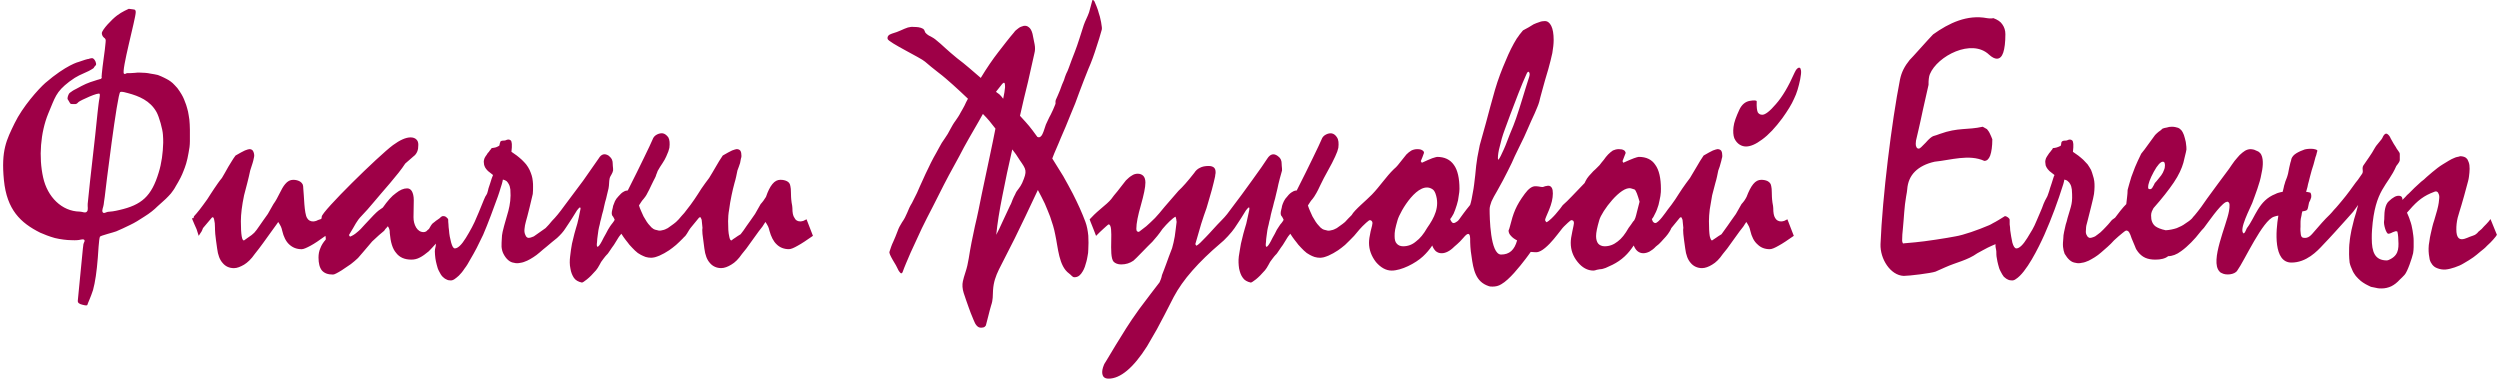 <?xml version="1.0" encoding="UTF-8"?>
<!DOCTYPE svg PUBLIC "-//W3C//DTD SVG 1.0//EN" "http://www.w3.org/TR/2001/REC-SVG-20010904/DTD/svg10.dtd">

<svg xmlns="http://www.w3.org/2000/svg" xml:space="preserve" width="964px" height="146px" version="1.0" style="shape-rendering:geometricPrecision; text-rendering:geometricPrecision; image-rendering:optimizeQuality; fill-rule:evenodd; clip-rule:evenodd"
viewBox="0 0 93.46 14.19"  >

 <g id="Слой_x0020_1">

  <path fill="#9E0047" fill-rule="nonzero" d="M86.95 9.17c-0.23,0.25 -0.63,0.67 -1.19,0.67 -0.68,0 -0.59,-1.18 -0.49,-1.76 -0.05,0.01 -0.11,0.02 -0.16,0.04 -0.43,0.13 -1.11,1.65 -1.38,2.02 -0.1,0.16 -0.43,0.18 -0.57,0.1 -0.03,-0.01 -0.07,-0.03 -0.1,-0.07 -0.36,-0.39 0.27,-1.73 0.36,-2.26 0.02,-0.09 0.02,-0.17 0.02,-0.23 0,-0.06 -0.02,-0.09 -0.05,-0.11 -0.02,-0.02 -0.05,-0.01 -0.1,0.01 -0.23,0.13 -0.65,0.75 -0.81,0.96 -0.06,0.06 -0.11,0.12 -0.15,0.17 -0.18,0.24 -0.46,0.53 -0.7,0.7 -0.17,0.13 -0.34,0.19 -0.49,0.19 -0.06,0.05 -0.13,0.08 -0.21,0.1 -0.07,0.02 -0.17,0.03 -0.27,0.03 -0.14,0 -0.27,-0.02 -0.38,-0.07 -0.11,-0.05 -0.2,-0.13 -0.27,-0.22 -0.04,-0.05 -0.08,-0.11 -0.11,-0.2 -0.04,-0.09 -0.08,-0.19 -0.13,-0.31 -0.03,-0.1 -0.06,-0.17 -0.09,-0.22 -0.03,-0.05 -0.07,-0.07 -0.11,-0.07 -0.03,0 -0.1,0.06 -0.15,0.1 -0.05,0.04 -0.23,0.19 -0.31,0.27 -0.07,0.08 -0.15,0.16 -0.24,0.24 -0.08,0.07 -0.16,0.14 -0.24,0.21 -0.08,0.07 -0.16,0.13 -0.24,0.18 -0.09,0.05 -0.16,0.1 -0.23,0.13 -0.09,0.04 -0.17,0.07 -0.26,0.08 -0.08,0.02 -0.16,0.02 -0.23,0 -0.08,-0.01 -0.15,-0.04 -0.22,-0.1 -0.07,-0.06 -0.13,-0.14 -0.19,-0.24 -0.03,-0.08 -0.05,-0.16 -0.06,-0.26 -0.01,-0.1 0,-0.2 0.01,-0.31 0,-0.08 0.01,-0.16 0.03,-0.25 0.02,-0.09 0.04,-0.18 0.06,-0.27 0.03,-0.08 0.05,-0.17 0.07,-0.25 0.14,-0.49 0.2,-0.54 0.16,-1.07 -0.01,-0.08 -0.03,-0.15 -0.06,-0.2 -0.02,-0.04 -0.05,-0.08 -0.09,-0.11 -0.03,-0.03 -0.08,-0.05 -0.13,-0.06 -0.01,0.05 -0.02,0.11 -0.04,0.17 -0.2,0.64 -0.44,1.29 -0.71,1.9 -0.22,0.49 -0.68,1.42 -1.07,1.66 -0.05,0.04 -0.1,0.05 -0.14,0.05 -0.06,0 -0.12,-0.01 -0.17,-0.04 -0.05,-0.02 -0.09,-0.06 -0.14,-0.1 -0.04,-0.05 -0.08,-0.12 -0.12,-0.2 -0.04,-0.07 -0.07,-0.16 -0.09,-0.25 -0.02,-0.08 -0.04,-0.16 -0.05,-0.24 -0.02,-0.09 -0.02,-0.18 -0.02,-0.26 -0.01,-0.12 -0.04,-0.14 -0.03,-0.27 -0.08,0.03 -0.18,0.08 -0.29,0.13 -0.12,0.06 -0.24,0.13 -0.39,0.21 -0.38,0.27 -0.79,0.34 -1.21,0.53 -0.11,0.05 -0.23,0.1 -0.36,0.16 -0.17,0.06 -0.99,0.16 -1.19,0.16 -0.5,-0.02 -0.89,-0.64 -0.87,-1.19 0.07,-1.77 0.42,-4.6 0.73,-6.17 0.03,-0.14 0.07,-0.26 0.13,-0.38 0.06,-0.12 0.14,-0.24 0.23,-0.35 0.05,-0.04 0.73,-0.81 0.88,-0.96 0.6,-0.43 1.28,-0.75 2.02,-0.61 0.05,0.01 0.1,0.01 0.14,0.01 0.03,0 0.07,0 0.1,-0.01 0.16,0.06 0.27,0.13 0.34,0.24 0.07,0.1 0.11,0.22 0.11,0.36 0,0.31 -0.03,0.54 -0.08,0.69 -0.05,0.15 -0.13,0.23 -0.24,0.23 -0.08,0 -0.18,-0.05 -0.29,-0.15 -0.65,-0.62 -1.94,0.05 -2.22,0.73 -0.02,0.04 -0.03,0.1 -0.04,0.17 -0.01,0.06 -0.01,0.14 -0.01,0.23 -0.07,0.32 -0.14,0.63 -0.21,0.93 -0.07,0.32 -0.12,0.57 -0.16,0.73 -0.04,0.17 -0.06,0.27 -0.07,0.3 -0.01,0.05 -0.02,0.09 -0.03,0.13 0,0.04 -0.01,0.08 -0.01,0.12 0,0.06 0.01,0.1 0.03,0.13 0.02,0.04 0.05,0.05 0.09,0.05 0.03,0 0.11,-0.07 0.25,-0.22 0.13,-0.15 0.23,-0.23 0.29,-0.25 0.08,-0.02 0.16,-0.05 0.24,-0.08 0.69,-0.25 1.03,-0.14 1.61,-0.27l0.16 0.09c0.04,0.05 0.08,0.1 0.11,0.17 0.03,0.06 0.06,0.13 0.09,0.21 0,0.26 -0.03,0.47 -0.08,0.61 -0.05,0.13 -0.12,0.2 -0.22,0.2 -0.57,-0.26 -1.26,-0.03 -1.86,0.03 -0.32,0.07 -0.57,0.2 -0.74,0.37 -0.17,0.17 -0.27,0.39 -0.29,0.67 0,0.05 -0.02,0.14 -0.04,0.26 -0.07,0.39 -0.08,0.79 -0.12,1.19 -0.02,0.17 -0.03,0.32 -0.03,0.46 0,0.04 0.01,0.07 0.02,0.09 0.01,0.03 0.03,0.03 0.04,0.02 0.18,-0.02 0.33,-0.03 0.44,-0.04 0.35,-0.03 1.19,-0.16 1.49,-0.22 0.31,-0.05 0.85,-0.24 1.27,-0.42 0.04,-0.02 0.09,-0.04 0.15,-0.08 0.07,-0.03 0.35,-0.2 0.44,-0.26 0.04,0 0.08,0.02 0.12,0.05 0.04,0.03 0.06,0.06 0.06,0.09 0,0.04 0,0.09 0,0.17 0.01,0.07 0.02,0.14 0.02,0.22 0.02,0.16 0.05,0.31 0.08,0.46 0.04,0.14 0.09,0.22 0.15,0.22 0.11,0 0.25,-0.13 0.41,-0.39 0.16,-0.26 0.24,-0.38 0.35,-0.65 0.08,-0.2 0.19,-0.42 0.26,-0.63 0.08,-0.2 0.14,-0.24 0.18,-0.39 0.02,-0.07 0.05,-0.13 0.06,-0.19 0.02,-0.07 0.04,-0.13 0.06,-0.18 0.02,-0.07 0.04,-0.13 0.06,-0.19 0.02,-0.06 0.03,-0.1 0.05,-0.13 -0.08,-0.06 -0.14,-0.11 -0.19,-0.15 -0.05,-0.05 -0.09,-0.1 -0.11,-0.14 -0.03,-0.05 -0.04,-0.09 -0.04,-0.14 -0.01,-0.05 -0.01,-0.09 0,-0.13 0.01,-0.05 0.03,-0.1 0.06,-0.14 0.03,-0.04 0.05,-0.08 0.08,-0.12 0.03,-0.03 0.05,-0.06 0.08,-0.1 0.03,-0.03 0.05,-0.06 0.06,-0.09 0.04,0 0.08,-0.01 0.13,-0.02 0.05,-0.01 0.1,-0.04 0.15,-0.06 0.02,-0.01 0.03,-0.04 0.03,-0.08 0,-0.04 0.01,-0.07 0.03,-0.09 0.03,-0.02 0.06,-0.03 0.1,-0.03 0.04,0 0.07,0 0.09,-0.01 0.08,-0.04 0.14,-0.04 0.19,0 0.05,0.04 0.06,0.18 0.03,0.43 0.03,0.02 0.07,0.05 0.1,0.07 0.04,0.03 0.07,0.05 0.1,0.07 0.07,0.05 0.13,0.11 0.19,0.16 0.06,0.06 0.11,0.12 0.16,0.17 0.05,0.07 0.09,0.14 0.13,0.21 0.03,0.07 0.05,0.14 0.07,0.21 0.02,0.06 0.04,0.13 0.05,0.21 0.01,0.07 0.01,0.14 0.01,0.21 0,0.09 -0.01,0.18 -0.02,0.27 0,0.07 -0.22,0.92 -0.25,1.04 -0.03,0.1 -0.05,0.18 -0.05,0.27 -0.01,0.08 -0.01,0.15 0.01,0.2 0.02,0.05 0.05,0.1 0.09,0.12 0.03,0.02 0.06,0.02 0.1,0.01 0.05,-0.01 0.09,-0.03 0.14,-0.05 0.06,-0.04 0.12,-0.09 0.2,-0.15 0.07,-0.07 0.14,-0.13 0.2,-0.2 0.06,-0.06 0.12,-0.13 0.17,-0.19 0.05,-0.07 0.1,-0.11 0.18,-0.16 0.07,-0.1 0.31,-0.41 0.42,-0.51 0.01,-0.09 0.02,-0.18 0.03,-0.26 0.01,-0.09 0.02,-0.18 0.02,-0.27 0.02,-0.06 0.03,-0.13 0.06,-0.22 0.02,-0.08 0.05,-0.17 0.08,-0.27 0.04,-0.1 0.08,-0.22 0.14,-0.37 0.06,-0.15 0.14,-0.31 0.23,-0.5 0.08,-0.1 0.17,-0.21 0.25,-0.33 0.09,-0.12 0.18,-0.25 0.27,-0.37 0.04,-0.04 0.08,-0.08 0.13,-0.12 0.05,-0.03 0.1,-0.07 0.15,-0.12 0.05,-0.02 0.1,-0.03 0.16,-0.04 0.05,-0.02 0.12,-0.03 0.19,-0.03 0.09,0 0.17,0.02 0.23,0.04 0.05,0.02 0.1,0.06 0.14,0.11 0.03,0.04 0.05,0.09 0.08,0.16 0.02,0.07 0.05,0.16 0.07,0.26 0.04,0.33 0.04,0.23 -0.04,0.57l-0.05 0.21c-0.06,0.21 -0.17,0.46 -0.36,0.74 -0.19,0.28 -0.44,0.6 -0.76,0.96 -0.02,0.04 -0.04,0.08 -0.06,0.12 -0.02,0.05 -0.03,0.1 -0.03,0.15 0,0.1 0.01,0.18 0.04,0.25 0.03,0.07 0.07,0.12 0.12,0.16 0.04,0.03 0.08,0.05 0.15,0.08 0.07,0.03 0.15,0.05 0.24,0.07 0.15,-0.01 0.29,-0.04 0.41,-0.08 0.12,-0.05 0.23,-0.1 0.32,-0.17 0.1,-0.07 0.16,-0.1 0.25,-0.19 0.03,-0.04 0.07,-0.09 0.11,-0.13 0.16,-0.19 0.32,-0.41 0.46,-0.62 0.27,-0.38 0.55,-0.74 0.82,-1.11 0.07,-0.11 0.14,-0.2 0.21,-0.3 0.07,-0.09 0.14,-0.16 0.19,-0.22 0.07,-0.07 0.14,-0.12 0.2,-0.16 0.07,-0.04 0.14,-0.06 0.21,-0.06 0.04,0 0.08,0.01 0.13,0.02 0.05,0.02 0.1,0.04 0.16,0.07 0.04,0.03 0.08,0.06 0.11,0.12 0.1,0.2 0.05,0.53 0,0.74 -0.05,0.31 -0.23,0.77 -0.34,1.07 -0.06,0.16 -0.52,1.02 -0.32,1.14 0.02,-0.01 0.04,-0.03 0.06,-0.07 0.02,-0.05 0.04,-0.09 0.06,-0.13 0.32,-0.41 0.43,-1.03 1.07,-1.28 0.04,-0.02 0.08,-0.04 0.13,-0.05 0.05,-0.02 0.1,-0.02 0.14,-0.03 0.01,-0.05 0.03,-0.1 0.04,-0.16 0.01,-0.05 0.02,-0.1 0.04,-0.15 0.01,-0.05 0.03,-0.1 0.05,-0.15 0.02,-0.05 0.04,-0.1 0.05,-0.14 0.02,-0.06 0.03,-0.11 0.04,-0.17 0.01,-0.06 0.02,-0.11 0.03,-0.15 0.01,-0.06 0.03,-0.11 0.04,-0.17 0.02,-0.05 0.03,-0.1 0.04,-0.15 0.03,-0.08 0.09,-0.15 0.19,-0.21 0.1,-0.06 0.2,-0.1 0.31,-0.14 0.09,-0.02 0.19,-0.03 0.31,-0.02 0.12,0.02 0.17,0.04 0.16,0.08 -0.01,0.04 -0.03,0.09 -0.04,0.15 -0.02,0.05 -0.04,0.11 -0.05,0.16 -0.03,0.13 -0.07,0.26 -0.12,0.41 -0.04,0.15 -0.08,0.29 -0.11,0.42 -0.02,0.07 -0.04,0.14 -0.05,0.21 -0.02,0.06 -0.03,0.12 -0.05,0.18 0.03,0 0.08,0.01 0.16,0.03 0.03,0.05 0.04,0.1 0.03,0.18 -0.02,0.07 -0.05,0.14 -0.08,0.19 -0.03,0.16 -0.05,0.25 -0.07,0.27 -0.02,0.03 -0.08,0.05 -0.18,0.06 -0.02,0.06 -0.03,0.11 -0.03,0.14 -0.01,0.03 -0.02,0.08 -0.03,0.14 -0.01,0.06 -0.01,0.12 -0.01,0.16 0,0.04 0,0.08 0,0.14 -0.01,0.11 0,0.2 0.01,0.28 0.01,0.08 0.04,0.12 0.09,0.13 0.2,0.04 0.3,-0.1 0.43,-0.25 0.19,-0.22 0.36,-0.42 0.57,-0.62 0.05,-0.05 0.1,-0.11 0.15,-0.17 0.06,-0.06 0.11,-0.12 0.17,-0.19 0.09,-0.1 0.18,-0.22 0.28,-0.34 0.1,-0.13 0.2,-0.26 0.29,-0.39 0.05,-0.07 0.1,-0.14 0.16,-0.21 0.05,-0.07 0.1,-0.15 0.16,-0.23 0.02,-0.03 0.03,-0.08 0.02,-0.14 -0.01,-0.07 0,-0.12 0.02,-0.16 0.06,-0.09 0.13,-0.19 0.22,-0.32 0.08,-0.12 0.15,-0.22 0.2,-0.32 0.03,-0.06 0.08,-0.13 0.16,-0.22 0.09,-0.1 0.14,-0.17 0.16,-0.23 0.05,-0.1 0.11,-0.13 0.16,-0.1 0.05,0.03 0.1,0.09 0.13,0.17 0.09,0.16 0.15,0.27 0.19,0.32 0.02,0.04 0.05,0.09 0.09,0.14 0.04,0.05 0.06,0.09 0.06,0.12l0 0.23c0,0.04 -0.04,0.11 -0.13,0.22 -0.32,0.75 -0.8,0.86 -0.91,2.39 -0.01,0.11 -0.01,0.22 -0.01,0.32 0,0.51 0.11,0.83 0.57,0.83 0.03,0 0.08,-0.02 0.15,-0.06 0.32,-0.18 0.29,-0.46 0.27,-0.82 -0.01,-0.07 -0.01,-0.13 -0.03,-0.2 -0.03,-0.02 -0.07,-0.02 -0.11,0 -0.04,0.01 -0.08,0.03 -0.12,0.05 -0.04,0.02 -0.08,0.03 -0.11,0.03 -0.08,0 -0.18,-0.34 -0.16,-0.47 0.01,-0.05 0.01,-0.1 0.01,-0.16 0,-0.19 0.03,-0.47 0.17,-0.59 0.07,-0.07 0.14,-0.12 0.21,-0.16 0.07,-0.04 0.14,-0.05 0.2,-0.04 0.07,0.01 0.1,0.06 0.1,0.15 0.03,-0.03 0.07,-0.07 0.11,-0.11 0.04,-0.05 0.08,-0.09 0.13,-0.13 0.06,-0.06 0.13,-0.13 0.21,-0.21 0.08,-0.07 0.16,-0.15 0.25,-0.23 0.07,-0.05 0.14,-0.11 0.21,-0.18 0.07,-0.06 0.14,-0.12 0.21,-0.18 0.07,-0.05 0.13,-0.11 0.2,-0.16 0.06,-0.05 0.13,-0.09 0.19,-0.13 0.08,-0.05 0.16,-0.1 0.23,-0.14 0.07,-0.04 0.14,-0.08 0.2,-0.1 0.06,-0.03 0.12,-0.04 0.17,-0.05 0.05,-0.02 0.1,-0.02 0.13,-0.01 0.05,0.01 0.09,0.02 0.12,0.04 0.03,0.02 0.06,0.05 0.08,0.08 0.03,0.06 0.06,0.13 0.07,0.21 0.01,0.09 0.01,0.18 0,0.28 -0.01,0.1 -0.02,0.21 -0.05,0.32 -0.04,0.17 -0.25,0.92 -0.32,1.13 -0.02,0.08 -0.05,0.16 -0.07,0.24 -0.02,0.08 -0.03,0.15 -0.04,0.23 -0.01,0.08 -0.01,0.15 -0.01,0.21 0,0.59 0.39,0.3 0.57,0.25 0.04,-0.01 0.08,-0.03 0.13,-0.05 0.04,-0.03 0.09,-0.06 0.12,-0.11 0.05,-0.04 0.09,-0.08 0.13,-0.11 0.05,-0.06 0.11,-0.12 0.17,-0.18 0.06,-0.06 0.11,-0.12 0.16,-0.19l0.24 0.59c-0.02,0.04 -0.07,0.1 -0.14,0.18 -0.06,0.07 -0.14,0.15 -0.23,0.23 -0.07,0.08 -0.16,0.15 -0.25,0.22 -0.09,0.08 -0.18,0.15 -0.26,0.21 -0.11,0.08 -0.23,0.15 -0.35,0.22 -0.11,0.07 -0.23,0.12 -0.35,0.16 -0.12,0.04 -0.23,0.07 -0.34,0.08 -0.11,0.01 -0.22,-0.01 -0.32,-0.05 -0.08,-0.03 -0.13,-0.07 -0.18,-0.13 -0.04,-0.05 -0.08,-0.12 -0.1,-0.2 -0.01,-0.06 -0.02,-0.12 -0.03,-0.19 -0.01,-0.07 -0.01,-0.15 -0.01,-0.22 0,-0.08 0.01,-0.17 0.03,-0.27 0.01,-0.1 0.03,-0.19 0.05,-0.28 0.02,-0.09 0.04,-0.17 0.06,-0.26 0.02,-0.08 0.04,-0.16 0.07,-0.24 0.04,-0.15 0.08,-0.27 0.11,-0.38 0.03,-0.11 0.05,-0.21 0.06,-0.28 0.02,-0.14 0.03,-0.25 0.01,-0.3 -0.02,-0.06 -0.04,-0.1 -0.08,-0.12 -0.02,-0.01 -0.06,-0.01 -0.1,0.01 -0.38,0.14 -0.62,0.32 -0.93,0.68 -0.04,0.04 -0.07,0.08 -0.09,0.1 0.02,0.05 0.04,0.1 0.06,0.14 0.02,0.05 0.04,0.1 0.05,0.14 0.05,0.13 0.08,0.26 0.1,0.39 0.02,0.13 0.04,0.26 0.04,0.38 0,0.07 0,0.15 0,0.24 0,0.08 -0.01,0.16 -0.02,0.23 -0.04,0.18 -0.21,0.69 -0.32,0.81 -0.06,0.06 -0.12,0.13 -0.18,0.18 -0.1,0.11 -0.2,0.19 -0.32,0.25 -0.11,0.05 -0.23,0.08 -0.36,0.08 -0.06,0 -0.13,0 -0.2,-0.02 -0.07,-0.01 -0.13,-0.03 -0.2,-0.04 -0.06,-0.03 -0.13,-0.06 -0.2,-0.1 -0.07,-0.04 -0.13,-0.08 -0.18,-0.12 -0.07,-0.06 -0.13,-0.12 -0.19,-0.19 -0.05,-0.07 -0.1,-0.14 -0.13,-0.22 -0.04,-0.09 -0.08,-0.18 -0.1,-0.28 -0.01,-0.1 -0.02,-0.21 -0.02,-0.31 0,-0.17 0,-0.33 0.02,-0.46 0.01,-0.14 0.04,-0.29 0.07,-0.45 0.03,-0.13 0.06,-0.26 0.1,-0.41 0.05,-0.15 0.1,-0.33 0.15,-0.53 -0.05,0.08 -0.12,0.16 -0.19,0.26 -0.08,0.09 -0.16,0.18 -0.24,0.27 -0.28,0.31 -0.59,0.66 -0.88,0.96zm-6.01 -3.11c-0.08,0 -0.2,0.12 -0.34,0.38 -0.14,0.26 -0.21,0.45 -0.21,0.57 0,0.03 0,0.05 0.01,0.06 0.01,0.01 0.03,0.02 0.06,0.02 0.04,0 0.08,-0.03 0.1,-0.08 0.03,-0.05 0.06,-0.1 0.08,-0.15 0.04,-0.04 0.08,-0.09 0.12,-0.14 0.04,-0.05 0.08,-0.1 0.12,-0.15 0.05,-0.07 0.08,-0.13 0.1,-0.19 0.03,-0.06 0.04,-0.13 0.04,-0.19 0,-0.04 -0.01,-0.07 -0.02,-0.1 -0.01,-0.02 -0.03,-0.03 -0.06,-0.03zm-13.61 -3.52c0.02,0 0.04,0.04 0.05,0.1 0.01,0.07 0,0.18 -0.03,0.33 -0.06,0.29 -0.13,0.53 -0.23,0.73 -0.09,0.21 -0.24,0.45 -0.44,0.73 -0.26,0.35 -0.51,0.62 -0.76,0.8 -0.24,0.18 -0.44,0.26 -0.6,0.26 -0.08,0 -0.16,-0.02 -0.24,-0.07 -0.08,-0.05 -0.15,-0.13 -0.2,-0.24 -0.04,-0.11 -0.05,-0.25 -0.03,-0.42 0.02,-0.18 0.1,-0.39 0.22,-0.65 0.09,-0.19 0.22,-0.3 0.39,-0.33 0.17,-0.03 0.26,-0.02 0.26,0.02 -0.01,0.21 0.01,0.34 0.04,0.41 0.04,0.06 0.09,0.09 0.17,0.09 0.11,0 0.28,-0.13 0.51,-0.4 0.24,-0.27 0.47,-0.66 0.7,-1.18 0.03,-0.06 0.06,-0.12 0.1,-0.15 0.03,-0.03 0.06,-0.04 0.09,-0.03zm-5.18 6.51c-0.06,0.07 -0.13,0.13 -0.21,0.19 -0.08,0.09 -0.17,0.15 -0.24,0.19 -0.08,0.04 -0.16,0.06 -0.23,0.06 -0.09,0 -0.16,-0.03 -0.22,-0.08 -0.06,-0.05 -0.1,-0.12 -0.14,-0.21 -0.1,0.15 -0.21,0.29 -0.34,0.41 -0.14,0.13 -0.29,0.23 -0.45,0.31 -0.1,0.05 -0.19,0.09 -0.26,0.12 -0.08,0.03 -0.15,0.05 -0.22,0.05 -0.02,0 -0.05,0.01 -0.11,0.02 -0.05,0.02 -0.1,0.03 -0.13,0.03 -0.22,0 -0.42,-0.11 -0.59,-0.32 -0.18,-0.22 -0.26,-0.46 -0.26,-0.72 0,-0.11 0.02,-0.25 0.06,-0.43 0.04,-0.18 0.06,-0.28 0.06,-0.31 0,-0.03 -0.01,-0.06 -0.02,-0.08 -0.02,-0.02 -0.05,-0.03 -0.07,-0.03 -0.02,0 -0.07,0.03 -0.14,0.1 -0.11,0.1 -0.19,0.18 -0.24,0.25 -0.19,0.24 -0.37,0.49 -0.61,0.69 -0.12,0.1 -0.22,0.15 -0.3,0.16 -0.03,0 -0.07,0 -0.1,0 -0.04,0 -0.09,-0.01 -0.14,-0.01 -0.05,0.08 -0.12,0.16 -0.19,0.26 -0.23,0.3 -0.61,0.78 -0.91,0.95 -0.11,0.07 -0.22,0.09 -0.33,0.09 -0.05,0 -0.1,0 -0.15,-0.02 -0.48,-0.16 -0.57,-0.6 -0.64,-1.13 -0.04,-0.23 -0.05,-0.45 -0.05,-0.66 0,-0.04 -0.01,-0.07 -0.01,-0.09 -0.03,-0.13 -0.12,-0.06 -0.18,0 -0.02,0.03 -0.13,0.14 -0.19,0.21 -0.07,0.07 -0.14,0.13 -0.21,0.19 -0.09,0.09 -0.17,0.15 -0.25,0.19 -0.08,0.04 -0.15,0.06 -0.23,0.06 -0.09,0 -0.16,-0.03 -0.22,-0.08 -0.05,-0.05 -0.1,-0.12 -0.13,-0.21 -0.1,0.15 -0.22,0.29 -0.35,0.41 -0.28,0.26 -0.81,0.53 -1.17,0.53 -0.21,0 -0.41,-0.11 -0.59,-0.32 -0.17,-0.22 -0.26,-0.46 -0.26,-0.72 0,-0.11 0.02,-0.25 0.06,-0.43 0.05,-0.18 0.07,-0.28 0.07,-0.31 0,-0.03 -0.01,-0.06 -0.03,-0.08 -0.02,-0.02 -0.04,-0.03 -0.07,-0.03 -0.02,0 -0.06,0.03 -0.14,0.1 -0.2,0.18 -0.29,0.3 -0.45,0.49 -0.08,0.09 -0.26,0.26 -0.34,0.34 -0.09,0.08 -0.18,0.14 -0.26,0.2 -0.06,0.04 -0.12,0.07 -0.18,0.11 -0.07,0.04 -0.13,0.06 -0.18,0.09 -0.06,0.03 -0.12,0.04 -0.17,0.06 -0.05,0.01 -0.1,0.02 -0.14,0.02 -0.07,0 -0.14,-0.01 -0.21,-0.03 -0.06,-0.02 -0.13,-0.05 -0.18,-0.08 -0.08,-0.04 -0.15,-0.09 -0.22,-0.16 -0.07,-0.07 -0.14,-0.14 -0.21,-0.22 -0.04,-0.05 -0.08,-0.11 -0.14,-0.18 -0.05,-0.06 -0.1,-0.14 -0.16,-0.23 -0.03,0.03 -0.05,0.07 -0.08,0.1 -0.03,0.04 -0.05,0.08 -0.07,0.11 -0.05,0.08 -0.09,0.14 -0.13,0.21 -0.05,0.06 -0.09,0.13 -0.14,0.2 -0.06,0.09 -0.1,0.15 -0.13,0.17 -0.03,0.03 -0.07,0.08 -0.13,0.16 -0.06,0.07 -0.1,0.14 -0.14,0.22 -0.04,0.08 -0.09,0.15 -0.13,0.2 -0.13,0.15 -0.24,0.26 -0.34,0.34 -0.1,0.08 -0.17,0.12 -0.19,0.12 -0.14,-0.03 -0.24,-0.09 -0.3,-0.18 -0.07,-0.09 -0.11,-0.21 -0.14,-0.35 -0.02,-0.14 -0.03,-0.29 -0.01,-0.45 0.03,-0.17 0.05,-0.33 0.08,-0.48 0.03,-0.11 0.06,-0.24 0.09,-0.37 0.04,-0.13 0.07,-0.26 0.11,-0.38 0.03,-0.16 0.07,-0.29 0.09,-0.41 0.03,-0.12 0.03,-0.18 0.02,-0.19 -0.02,-0.02 -0.06,0.02 -0.12,0.1 -0.06,0.09 -0.12,0.19 -0.18,0.29 -0.08,0.12 -0.16,0.25 -0.25,0.38 -0.1,0.15 -0.38,0.46 -0.54,0.58 -0.4,0.34 -0.75,0.68 -1.04,1.01 -0.3,0.34 -0.53,0.67 -0.7,0.99 -0.25,0.49 -0.46,0.9 -0.63,1.21 -0.17,0.3 -0.3,0.52 -0.37,0.64 -0.26,0.41 -0.51,0.71 -0.75,0.91 -0.24,0.2 -0.47,0.3 -0.69,0.3 -0.08,0 -0.14,-0.02 -0.18,-0.06 -0.04,-0.04 -0.06,-0.11 -0.06,-0.19 0,-0.05 0.01,-0.1 0.03,-0.17 0.02,-0.07 0.05,-0.14 0.1,-0.21 0.25,-0.43 0.51,-0.84 0.77,-1.26 0.12,-0.19 0.28,-0.43 0.49,-0.72 0.16,-0.21 0.3,-0.4 0.43,-0.57 0.13,-0.17 0.24,-0.31 0.33,-0.43 0.01,-0.03 0.03,-0.07 0.05,-0.12 0.02,-0.05 0.03,-0.1 0.04,-0.15 0.05,-0.12 0.1,-0.26 0.16,-0.42 0.06,-0.17 0.13,-0.36 0.22,-0.59 0.04,-0.13 0.07,-0.28 0.1,-0.44 0.02,-0.17 0.05,-0.35 0.07,-0.55 -0.01,-0.02 -0.01,-0.04 -0.01,-0.07 -0.01,-0.03 -0.01,-0.07 -0.03,-0.12 -0.07,0.03 -0.14,0.1 -0.23,0.18 -0.08,0.08 -0.17,0.17 -0.26,0.28 -0.13,0.19 -0.26,0.35 -0.38,0.48 -0.15,0.14 -0.64,0.66 -0.71,0.71 -0.13,0.09 -0.28,0.14 -0.46,0.14 -0.12,0 -0.22,-0.04 -0.28,-0.1 -0.21,-0.23 0.03,-1.4 -0.19,-1.4l-0.02 0.01c-0.04,0.03 -0.1,0.09 -0.18,0.16 -0.08,0.07 -0.17,0.16 -0.27,0.26 -0.02,-0.06 -0.05,-0.13 -0.08,-0.21 -0.03,-0.09 -0.13,-0.31 -0.16,-0.41 0.09,-0.1 0.22,-0.23 0.41,-0.39 0.18,-0.15 0.32,-0.27 0.4,-0.37 0.06,-0.08 0.13,-0.18 0.23,-0.29 0.09,-0.11 0.19,-0.25 0.32,-0.41 0.08,-0.08 0.15,-0.14 0.22,-0.18 0.07,-0.05 0.15,-0.07 0.22,-0.07 0.09,0 0.16,0.03 0.21,0.08 0.05,0.05 0.08,0.14 0.08,0.25 0,0.18 -0.06,0.46 -0.17,0.85 -0.11,0.38 -0.17,0.68 -0.17,0.88 0,0.05 0.01,0.08 0.02,0.09 0.02,0.02 0.04,0.03 0.06,0.03l0.03 -0.01c0.07,-0.05 0.16,-0.12 0.26,-0.2 0.09,-0.08 0.2,-0.18 0.33,-0.31 0.09,-0.1 0.22,-0.24 0.36,-0.42 0.15,-0.17 0.32,-0.37 0.52,-0.6 0.08,-0.07 0.16,-0.16 0.26,-0.27 0.1,-0.11 0.21,-0.25 0.33,-0.4 0.05,-0.08 0.12,-0.15 0.21,-0.19 0.09,-0.05 0.2,-0.07 0.33,-0.07 0.09,0 0.15,0.02 0.2,0.06 0.04,0.04 0.06,0.09 0.06,0.17 0,0.03 0,0.06 -0.01,0.09 0,0.03 -0.01,0.06 -0.01,0.08 -0.03,0.14 -0.07,0.3 -0.12,0.49 -0.06,0.2 -0.12,0.43 -0.2,0.69 -0.06,0.17 -0.13,0.36 -0.2,0.59 -0.07,0.23 -0.14,0.49 -0.22,0.76l0.04 0.06c0.08,-0.04 0.19,-0.15 0.35,-0.32 0.16,-0.16 0.37,-0.41 0.6,-0.64 0.15,-0.15 0.25,-0.28 0.43,-0.53 0.19,-0.25 0.43,-0.57 0.7,-0.95 0.29,-0.4 0.48,-0.67 0.58,-0.83 0.11,-0.17 0.24,-0.2 0.38,-0.1 0.03,0.02 0.06,0.05 0.09,0.08 0.03,0.04 0.05,0.08 0.06,0.14 0,0.04 0.01,0.09 0.01,0.16 0.01,0.06 0.01,0.12 0.01,0.17 -0.01,0.02 -0.15,0.54 -0.17,0.67 -0.02,0.07 -0.04,0.16 -0.06,0.25 -0.02,0.09 -0.04,0.18 -0.07,0.27 -0.02,0.1 -0.05,0.2 -0.08,0.31 -0.03,0.1 -0.05,0.21 -0.07,0.31 -0.02,0.07 -0.04,0.14 -0.05,0.21 -0.02,0.08 -0.04,0.15 -0.05,0.22 -0.01,0.07 -0.02,0.15 -0.03,0.22 -0.01,0.08 -0.02,0.14 -0.02,0.21 -0.02,0.13 -0.01,0.19 0.02,0.19 0.04,-0.01 0.09,-0.08 0.16,-0.21 0.04,-0.08 0.09,-0.18 0.15,-0.28 0.05,-0.11 0.1,-0.2 0.16,-0.28 0.03,-0.05 0.06,-0.09 0.09,-0.12 0.03,-0.04 0.06,-0.08 0.08,-0.12 -0.01,-0.03 -0.03,-0.07 -0.06,-0.12 -0.04,-0.04 -0.05,-0.08 -0.05,-0.11 0,-0.04 0,-0.09 0.02,-0.15 0.01,-0.05 0.03,-0.1 0.03,-0.14 0.01,-0.05 0.04,-0.11 0.07,-0.18 0.03,-0.06 0.07,-0.12 0.13,-0.18 0.06,-0.08 0.13,-0.14 0.19,-0.17 0.06,-0.04 0.11,-0.05 0.16,-0.05 0.24,-0.48 0.45,-0.89 0.61,-1.23 0.17,-0.34 0.27,-0.57 0.32,-0.68 0.03,-0.09 0.09,-0.15 0.17,-0.19 0.08,-0.04 0.15,-0.05 0.22,-0.04 0.08,0.02 0.14,0.07 0.19,0.15 0.06,0.09 0.07,0.22 0.05,0.39 -0.01,0.03 -0.02,0.08 -0.04,0.14 -0.02,0.05 -0.05,0.12 -0.08,0.19 -0.13,0.3 -0.4,0.73 -0.56,1.08 -0.06,0.12 -0.1,0.22 -0.14,0.28 -0.06,0.11 -0.11,0.18 -0.15,0.23 -0.05,0.05 -0.1,0.13 -0.17,0.24 0.02,0.07 0.05,0.14 0.08,0.21 0.03,0.06 0.06,0.13 0.09,0.2 0.04,0.07 0.08,0.13 0.12,0.2 0.04,0.06 0.08,0.11 0.12,0.15 0.04,0.05 0.08,0.09 0.13,0.12 0.05,0.03 0.1,0.04 0.15,0.05 0.05,0.02 0.12,0.02 0.18,0 0.07,-0.01 0.14,-0.04 0.21,-0.08 0.04,-0.03 0.09,-0.06 0.14,-0.1 0.06,-0.04 0.11,-0.08 0.17,-0.13 0.03,-0.03 0.21,-0.23 0.25,-0.26 0.1,-0.19 0.56,-0.56 0.76,-0.77 0.3,-0.31 0.53,-0.67 0.82,-0.95 0.06,-0.05 0.11,-0.1 0.15,-0.15 0.06,-0.07 0.11,-0.14 0.16,-0.2 0.06,-0.07 0.11,-0.14 0.16,-0.2 0.06,-0.06 0.12,-0.11 0.19,-0.15 0.06,-0.03 0.14,-0.05 0.21,-0.05 0.09,0 0.15,0.01 0.19,0.04 0.05,0.02 0.07,0.06 0.07,0.1 -0.03,0.1 -0.08,0.21 -0.12,0.31l0.04 0.06c0.16,-0.08 0.3,-0.13 0.39,-0.17 0.1,-0.03 0.16,-0.05 0.18,-0.05 0.28,0 0.49,0.1 0.63,0.3 0.14,0.19 0.21,0.5 0.21,0.9 0,0.07 -0.01,0.16 -0.03,0.27 -0.01,0.1 -0.03,0.21 -0.07,0.33 -0.04,0.13 -0.08,0.24 -0.12,0.33 -0.05,0.09 -0.09,0.16 -0.13,0.2 0.02,0.05 0.04,0.09 0.06,0.11 0.01,0.02 0.04,0.04 0.07,0.04 0.03,0 0.06,-0.01 0.1,-0.04 0.03,-0.02 0.06,-0.03 0.11,-0.1 0.05,-0.07 0.09,-0.13 0.16,-0.22 0.06,-0.09 0.15,-0.19 0.25,-0.32 0.04,-0.12 0.07,-0.28 0.1,-0.46 0.04,-0.19 0.06,-0.4 0.09,-0.65 0.02,-0.26 0.05,-0.48 0.08,-0.67 0.04,-0.19 0.07,-0.34 0.09,-0.46 0.18,-0.63 0.31,-1.12 0.4,-1.46 0.1,-0.35 0.15,-0.55 0.17,-0.61 0.12,-0.41 0.26,-0.77 0.4,-1.09 0.13,-0.32 0.27,-0.6 0.42,-0.84 0.03,-0.04 0.07,-0.09 0.1,-0.14 0.04,-0.05 0.09,-0.11 0.13,-0.16 0.15,-0.08 0.28,-0.15 0.4,-0.23 0.07,-0.03 0.14,-0.06 0.21,-0.08 0.07,-0.03 0.14,-0.04 0.21,-0.04 0.1,0 0.18,0.06 0.24,0.18 0.06,0.12 0.09,0.3 0.09,0.53 0,0.15 -0.02,0.31 -0.05,0.49 -0.04,0.19 -0.09,0.38 -0.15,0.6 -0.09,0.3 -0.16,0.54 -0.21,0.73 -0.05,0.18 -0.08,0.29 -0.09,0.33 -0.02,0.1 -0.05,0.22 -0.11,0.36 -0.06,0.14 -0.13,0.32 -0.23,0.52 -0.11,0.26 -0.21,0.47 -0.27,0.61 -0.04,0.07 -0.34,0.71 -0.35,0.72 -0.06,0.15 -0.15,0.33 -0.26,0.55 -0.11,0.22 -0.24,0.47 -0.4,0.75 -0.09,0.15 -0.16,0.28 -0.21,0.39 -0.04,0.11 -0.07,0.21 -0.07,0.29 0,0.3 0.02,1.7 0.43,1.7 0.15,0 0.28,-0.04 0.38,-0.13 0.1,-0.09 0.17,-0.22 0.22,-0.4 -0.1,-0.05 -0.18,-0.11 -0.23,-0.17 -0.06,-0.06 -0.09,-0.13 -0.09,-0.2 0.02,-0.05 0.04,-0.1 0.05,-0.15 0.13,-0.51 0.22,-0.77 0.56,-1.23 0.14,-0.19 0.27,-0.28 0.39,-0.28 0.02,0 0.07,0 0.13,0.01 0.06,0.01 0.1,0.02 0.14,0.02 0.02,0 0.05,-0.01 0.1,-0.03 0.05,-0.01 0.09,-0.02 0.11,-0.02 0.07,0 0.11,0.03 0.14,0.08 0.03,0.05 0.04,0.12 0.04,0.21 0,0.19 -0.05,0.39 -0.14,0.61 -0.1,0.23 -0.15,0.35 -0.15,0.38 0,0.03 0.02,0.06 0.05,0.09 0.1,-0.04 0.27,-0.22 0.34,-0.3 0.14,-0.16 0.23,-0.28 0.27,-0.34 0.21,-0.18 0.42,-0.42 0.82,-0.83 0.02,-0.05 0.05,-0.1 0.09,-0.17 0.04,-0.06 0.1,-0.13 0.16,-0.19 0.05,-0.06 0.1,-0.11 0.16,-0.16 0.05,-0.05 0.1,-0.1 0.15,-0.15 0.05,-0.07 0.11,-0.14 0.16,-0.2 0.05,-0.07 0.1,-0.14 0.16,-0.2 0.06,-0.06 0.12,-0.11 0.18,-0.15 0.07,-0.03 0.14,-0.05 0.22,-0.05 0.08,0 0.14,0.01 0.19,0.04 0.04,0.02 0.06,0.06 0.07,0.1 -0.04,0.1 -0.08,0.21 -0.12,0.31l0.03 0.06c0.17,-0.08 0.3,-0.13 0.4,-0.17 0.09,-0.03 0.15,-0.05 0.18,-0.05 0.28,0 0.49,0.1 0.62,0.3 0.14,0.19 0.21,0.5 0.21,0.9 0,0.07 0,0.16 -0.02,0.27 -0.02,0.1 -0.04,0.21 -0.07,0.33 -0.04,0.13 -0.08,0.24 -0.13,0.33 -0.04,0.09 -0.08,0.16 -0.12,0.2 0.02,0.05 0.03,0.09 0.05,0.11 0.02,0.02 0.05,0.04 0.08,0.04 0.12,0 0.39,-0.4 0.47,-0.51 0.08,-0.1 0.18,-0.23 0.28,-0.38 0.08,-0.13 0.17,-0.26 0.26,-0.4 0.09,-0.13 0.19,-0.27 0.29,-0.4 0.08,-0.14 0.16,-0.27 0.25,-0.42 0.08,-0.14 0.17,-0.29 0.26,-0.42 0.15,-0.09 0.27,-0.15 0.35,-0.19 0.09,-0.03 0.14,-0.05 0.17,-0.05 0.06,0 0.11,0.02 0.14,0.06 0.03,0.05 0.04,0.11 0.04,0.19 0,0.03 0,0.06 -0.02,0.11 -0.01,0.05 -0.02,0.1 -0.04,0.16 -0.02,0.09 -0.05,0.18 -0.09,0.28 -0.03,0.15 -0.06,0.31 -0.11,0.47 -0.04,0.15 -0.08,0.31 -0.12,0.46 -0.03,0.19 -0.06,0.37 -0.09,0.53 -0.02,0.16 -0.03,0.31 -0.03,0.44 0,0.25 0.01,0.44 0.03,0.56 0.03,0.12 0.06,0.17 0.09,0.16 0.04,-0.03 0.09,-0.06 0.15,-0.1 0.05,-0.04 0.12,-0.08 0.2,-0.13 0.06,-0.08 0.14,-0.19 0.23,-0.32 0.08,-0.12 0.19,-0.27 0.31,-0.44 0.07,-0.12 0.14,-0.25 0.21,-0.37 0.03,-0.03 0.06,-0.07 0.1,-0.12 0.03,-0.05 0.07,-0.1 0.09,-0.15 0.08,-0.21 0.16,-0.37 0.25,-0.48 0.09,-0.11 0.19,-0.16 0.3,-0.16 0.1,0 0.18,0.02 0.24,0.05 0.05,0.03 0.1,0.07 0.12,0.13 0.01,0.03 0.02,0.08 0.03,0.16 0,0.07 0.01,0.17 0.01,0.3 0,0.05 0.01,0.12 0.02,0.21 0.02,0.1 0.03,0.17 0.03,0.21 0,0.17 0.02,0.29 0.07,0.37 0.05,0.09 0.13,0.13 0.23,0.13 0.03,0 0.07,-0.01 0.11,-0.02 0.04,-0.02 0.08,-0.04 0.12,-0.06l0.24 0.62c-0.23,0.16 -0.42,0.29 -0.57,0.37 -0.14,0.08 -0.25,0.13 -0.33,0.13 -0.19,0 -0.34,-0.06 -0.46,-0.18 -0.13,-0.11 -0.22,-0.29 -0.27,-0.51 -0.01,-0.06 -0.03,-0.11 -0.05,-0.16 -0.03,-0.06 -0.06,-0.11 -0.1,-0.17 -0.03,0.05 -0.07,0.1 -0.11,0.17 -0.05,0.06 -0.09,0.12 -0.14,0.18 -0.11,0.15 -0.21,0.29 -0.31,0.43 -0.1,0.15 -0.21,0.29 -0.32,0.42 -0.13,0.19 -0.26,0.32 -0.4,0.4 -0.13,0.08 -0.26,0.13 -0.38,0.13 -0.17,0 -0.32,-0.07 -0.42,-0.19 -0.11,-0.12 -0.18,-0.3 -0.21,-0.55 -0.03,-0.23 -0.06,-0.41 -0.07,-0.54 -0.01,-0.13 -0.01,-0.2 0,-0.23 -0.01,-0.13 -0.02,-0.23 -0.03,-0.3 -0.02,-0.06 -0.04,-0.1 -0.06,-0.1l-0.04 0.02 -0.32 0.39c-0.02,0.04 -0.03,0.08 -0.06,0.12 -0.08,0.14 -0.2,0.26 -0.31,0.38zm-2.33 -0.8c-0.04,0.14 -0.07,0.25 -0.09,0.35 -0.02,0.1 -0.03,0.18 -0.03,0.25 0,0.12 0.03,0.22 0.08,0.28 0.05,0.06 0.14,0.1 0.24,0.1 0.18,0 0.34,-0.06 0.49,-0.18 0.15,-0.11 0.28,-0.28 0.41,-0.51 0.06,-0.08 0.12,-0.16 0.17,-0.24 0.03,-0.02 0.06,-0.07 0.08,-0.13 0.02,-0.06 0.04,-0.13 0.06,-0.22l0.1 -0.39c-0.04,-0.13 -0.07,-0.24 -0.1,-0.31 -0.03,-0.08 -0.06,-0.13 -0.09,-0.15 -0.02,-0.01 -0.06,-0.02 -0.13,-0.04 -0.38,-0.1 -1.1,0.86 -1.19,1.19zm-7.56 0c-0.04,0.14 -0.07,0.25 -0.09,0.35 -0.02,0.1 -0.02,0.18 -0.02,0.25 0,0.12 0.02,0.22 0.08,0.28 0.05,0.06 0.13,0.1 0.24,0.1 0.18,0 0.34,-0.06 0.48,-0.18 0.15,-0.11 0.29,-0.28 0.42,-0.51 0.26,-0.37 0.49,-0.79 0.31,-1.29 -0.03,-0.08 -0.07,-0.13 -0.1,-0.15 -0.53,-0.38 -1.23,0.83 -1.32,1.15zm4.95 -5.46c0,-0.02 0,-0.04 -0.01,-0.06 0,-0.01 -0.01,-0.03 -0.03,-0.04 -0.02,-0.01 -0.05,0.02 -0.08,0.09 -0.17,0.36 -0.44,1.08 -0.6,1.5 -0.07,0.18 -0.14,0.37 -0.21,0.57 -0.09,0.24 -0.15,0.46 -0.19,0.64 -0.05,0.18 -0.07,0.33 -0.07,0.44l0.01 0.06c0.03,-0.02 0.08,-0.1 0.15,-0.26 0.08,-0.16 0.17,-0.38 0.28,-0.68 0.11,-0.26 0.19,-0.46 0.24,-0.61 0.17,-0.49 0.32,-1.03 0.49,-1.55 0.01,-0.04 0.02,-0.07 0.02,-0.1zm-19.11 3.21c-0.09,-0.15 -0.19,-0.29 -0.28,-0.4 -0.14,0.6 -0.26,1.18 -0.37,1.74 -0.11,0.55 -0.19,1.04 -0.23,1.46 0.07,-0.13 0.15,-0.3 0.24,-0.5 0.09,-0.2 0.19,-0.4 0.28,-0.6 0.04,-0.06 0.06,-0.14 0.09,-0.21 0.03,-0.07 0.06,-0.14 0.1,-0.21 0.03,-0.08 0.08,-0.15 0.13,-0.21 0.05,-0.06 0.09,-0.13 0.13,-0.21 0.2,-0.46 0.16,-0.5 -0.09,-0.86zm-0.59 -2.9c-0.02,0 -0.06,0.03 -0.11,0.1 -0.05,0.06 -0.12,0.15 -0.19,0.24 0.02,0.02 0.05,0.04 0.08,0.06 0.04,0.03 0.07,0.05 0.09,0.08 0.02,0.02 0.04,0.04 0.06,0.07 0.02,0.02 0.03,0.04 0.04,0.05 0.04,-0.17 0.06,-0.32 0.07,-0.43 0,-0.12 -0.01,-0.17 -0.04,-0.17zm1.81 2.84c0.14,0.22 0.27,0.44 0.41,0.66 0.13,0.23 0.25,0.45 0.36,0.66 0.09,0.18 0.18,0.36 0.26,0.54 0.08,0.18 0.15,0.35 0.21,0.51 0.06,0.16 0.09,0.33 0.11,0.52 0.01,0.19 0.01,0.36 0,0.51 0,0.1 -0.01,0.18 -0.03,0.27 -0.01,0.08 -0.03,0.14 -0.04,0.19 -0.02,0.07 -0.04,0.14 -0.06,0.2 -0.03,0.07 -0.05,0.13 -0.08,0.17 -0.04,0.07 -0.08,0.12 -0.13,0.16 -0.05,0.04 -0.11,0.06 -0.18,0.06 -0.04,0 -0.07,-0.02 -0.1,-0.05 -0.03,-0.03 -0.06,-0.06 -0.1,-0.09 -0.39,-0.28 -0.41,-0.97 -0.52,-1.46 -0.04,-0.22 -0.11,-0.44 -0.19,-0.67 -0.06,-0.16 -0.13,-0.32 -0.2,-0.49 -0.08,-0.16 -0.16,-0.33 -0.26,-0.51 -0.34,0.73 -0.63,1.33 -0.87,1.82 -0.24,0.48 -0.44,0.87 -0.59,1.16 -0.12,0.25 -0.2,0.47 -0.22,0.77 -0.01,0.21 0,0.37 -0.07,0.57 -0.05,0.15 -0.19,0.75 -0.2,0.76 -0.02,0.03 -0.05,0.06 -0.09,0.07 -0.04,0.01 -0.08,0.01 -0.1,0.01 -0.11,0 -0.2,-0.1 -0.27,-0.29 -0.08,-0.19 -0.14,-0.34 -0.18,-0.46 -0.07,-0.2 -0.14,-0.39 -0.19,-0.55 -0.05,-0.16 -0.06,-0.31 -0.03,-0.44 0.02,-0.09 0.05,-0.2 0.1,-0.35 0.05,-0.15 0.09,-0.32 0.12,-0.51 0.06,-0.39 0.14,-0.79 0.23,-1.2 0.1,-0.41 0.18,-0.82 0.26,-1.22 0.1,-0.48 0.2,-0.94 0.29,-1.37 0.09,-0.44 0.17,-0.79 0.22,-1.07 -0.1,-0.13 -0.18,-0.23 -0.23,-0.29 -0.06,-0.07 -0.13,-0.15 -0.24,-0.26 -0.09,0.17 -0.21,0.37 -0.33,0.58 -0.12,0.21 -0.25,0.43 -0.38,0.67 -0.11,0.22 -0.24,0.45 -0.37,0.69 -0.13,0.24 -0.26,0.47 -0.38,0.71 -0.14,0.28 -0.28,0.56 -0.42,0.83 -0.15,0.28 -0.28,0.55 -0.41,0.81 -0.15,0.32 -0.29,0.62 -0.42,0.91 -0.12,0.28 -0.23,0.53 -0.3,0.73 -0.02,0.04 -0.05,0.06 -0.08,0.03 -0.03,-0.03 -0.07,-0.08 -0.1,-0.15 -0.03,-0.07 -0.09,-0.18 -0.19,-0.34 -0.09,-0.16 -0.14,-0.26 -0.12,-0.31 0.04,-0.12 0.08,-0.25 0.14,-0.37 0.06,-0.13 0.11,-0.26 0.16,-0.39 0.04,-0.12 0.1,-0.23 0.17,-0.34 0.08,-0.11 0.14,-0.23 0.19,-0.35 0.05,-0.13 0.11,-0.26 0.18,-0.37 0.06,-0.12 0.12,-0.24 0.19,-0.38 0.06,-0.15 0.14,-0.31 0.21,-0.47 0.07,-0.17 0.15,-0.32 0.22,-0.47 0.06,-0.13 0.12,-0.25 0.19,-0.38 0.08,-0.13 0.14,-0.26 0.21,-0.38 0.06,-0.12 0.13,-0.23 0.21,-0.34 0.08,-0.11 0.15,-0.23 0.21,-0.35 0.06,-0.11 0.12,-0.22 0.19,-0.31 0.07,-0.1 0.14,-0.2 0.2,-0.32 0.05,-0.08 0.09,-0.16 0.14,-0.25 0.04,-0.09 0.08,-0.17 0.13,-0.26 -0.19,-0.18 -0.38,-0.36 -0.56,-0.52 -0.18,-0.16 -0.36,-0.32 -0.56,-0.47 -0.18,-0.14 -0.34,-0.27 -0.49,-0.4 -0.15,-0.14 -1.37,-0.72 -1.4,-0.85 -0.02,-0.09 0.03,-0.16 0.16,-0.2 0.14,-0.04 0.24,-0.08 0.33,-0.12 0.1,-0.05 0.19,-0.08 0.27,-0.11 0.08,-0.02 0.15,-0.03 0.22,-0.02 0.04,0 0.1,0 0.17,0.01 0.07,0.01 0.13,0.03 0.18,0.06 0.03,0.02 0.05,0.05 0.06,0.09 0.01,0.04 0.03,0.07 0.07,0.1 0.02,0.02 0.07,0.06 0.16,0.1 0.08,0.04 0.13,0.08 0.16,0.1 0.14,0.11 0.27,0.23 0.39,0.34 0.12,0.11 0.26,0.23 0.43,0.37 0.16,0.12 0.32,0.25 0.46,0.37 0.15,0.13 0.29,0.25 0.43,0.37 0.23,-0.38 0.45,-0.7 0.66,-0.97 0.21,-0.27 0.4,-0.52 0.59,-0.74 0.03,-0.05 0.09,-0.1 0.16,-0.15 0.06,-0.05 0.13,-0.07 0.2,-0.09 0.07,-0.01 0.13,0 0.19,0.05 0.06,0.04 0.11,0.13 0.14,0.25 0.03,0.15 0.06,0.29 0.08,0.4 0.02,0.11 0.02,0.22 -0.01,0.33 -0.07,0.31 -0.15,0.67 -0.24,1.07 -0.1,0.4 -0.2,0.82 -0.3,1.27 0.16,0.17 0.27,0.3 0.34,0.38 0.07,0.08 0.17,0.22 0.31,0.41 0.04,0.02 0.08,0.02 0.11,0 0.04,-0.03 0.06,-0.06 0.08,-0.1 0.03,-0.06 0.05,-0.12 0.07,-0.18 0.02,-0.06 0.04,-0.12 0.06,-0.18 0.06,-0.12 0.11,-0.25 0.18,-0.37 0.06,-0.12 0.12,-0.25 0.17,-0.38 0.01,-0.03 0.02,-0.06 0.01,-0.08 0,-0.02 0,-0.05 0.01,-0.09 0.05,-0.1 0.1,-0.23 0.16,-0.37 0.05,-0.15 0.1,-0.27 0.15,-0.38 0.02,-0.08 0.05,-0.15 0.08,-0.23 0.04,-0.07 0.07,-0.15 0.1,-0.23 0.03,-0.09 0.07,-0.19 0.11,-0.3 0.04,-0.11 0.08,-0.21 0.12,-0.31 0.05,-0.13 0.11,-0.3 0.17,-0.49 0.06,-0.19 0.11,-0.35 0.16,-0.5 0.03,-0.08 0.06,-0.16 0.1,-0.24 0.04,-0.08 0.07,-0.16 0.1,-0.24 0.02,-0.07 0.04,-0.14 0.06,-0.22 0.02,-0.08 0.04,-0.15 0.06,-0.22 0,-0.02 0.01,-0.02 0.03,-0.02 0.02,0.01 0.03,0.03 0.05,0.05 0.01,0.03 0.04,0.09 0.08,0.19 0.04,0.11 0.07,0.18 0.08,0.24 0.03,0.08 0.06,0.19 0.09,0.35 0.03,0.16 0.04,0.26 0.02,0.3 -0.03,0.1 -0.06,0.2 -0.09,0.31 -0.03,0.1 -0.07,0.21 -0.1,0.31 -0.09,0.29 -0.19,0.57 -0.31,0.84 -0.11,0.27 -0.22,0.56 -0.33,0.85 -0.1,0.29 -0.21,0.57 -0.34,0.87 -0.11,0.29 -0.24,0.58 -0.36,0.86 -0.05,0.13 -0.11,0.26 -0.16,0.38 -0.06,0.13 -0.11,0.26 -0.16,0.39zm-13.75 2.9c-0.04,0.03 -0.07,0.07 -0.1,0.1 -0.08,0.08 -0.16,0.16 -0.25,0.24 -0.09,0.08 -0.18,0.14 -0.26,0.2 -0.06,0.04 -0.12,0.07 -0.18,0.11 -0.07,0.04 -0.13,0.06 -0.18,0.09 -0.06,0.03 -0.12,0.04 -0.17,0.06 -0.05,0.01 -0.1,0.02 -0.14,0.02 -0.07,0 -0.14,-0.01 -0.21,-0.03 -0.06,-0.02 -0.12,-0.05 -0.18,-0.08 -0.08,-0.04 -0.15,-0.09 -0.22,-0.16 -0.07,-0.07 -0.14,-0.14 -0.21,-0.22 -0.04,-0.05 -0.08,-0.11 -0.14,-0.18 -0.05,-0.06 -0.1,-0.14 -0.16,-0.23 -0.03,0.03 -0.05,0.07 -0.08,0.1 -0.03,0.04 -0.05,0.08 -0.07,0.11 -0.05,0.08 -0.09,0.14 -0.13,0.21 -0.05,0.06 -0.09,0.13 -0.14,0.2 -0.06,0.09 -0.1,0.15 -0.13,0.17 -0.03,0.03 -0.07,0.08 -0.13,0.16 -0.06,0.07 -0.1,0.14 -0.14,0.22 -0.04,0.08 -0.09,0.15 -0.13,0.2 -0.13,0.15 -0.24,0.26 -0.34,0.34 -0.1,0.08 -0.16,0.12 -0.19,0.12 -0.14,-0.03 -0.24,-0.09 -0.3,-0.18 -0.06,-0.09 -0.11,-0.21 -0.13,-0.35 -0.03,-0.14 -0.03,-0.29 -0.01,-0.45 0.02,-0.17 0.04,-0.33 0.07,-0.48 0.03,-0.11 0.06,-0.24 0.09,-0.37 0.04,-0.13 0.07,-0.26 0.11,-0.38 0.04,-0.16 0.07,-0.29 0.09,-0.41 0.03,-0.12 0.04,-0.18 0.02,-0.19 -0.02,-0.02 -0.06,0.02 -0.12,0.1 -0.06,0.09 -0.12,0.19 -0.18,0.29 -0.08,0.12 -0.16,0.25 -0.25,0.38 -0.08,0.13 -0.19,0.25 -0.32,0.37 -0.01,0.01 -0.34,0.27 -0.4,0.33 -0.09,0.07 -0.17,0.14 -0.25,0.21 -0.08,0.07 -0.16,0.13 -0.24,0.18 -0.08,0.05 -0.16,0.1 -0.23,0.13 -0.09,0.04 -0.17,0.07 -0.25,0.08 -0.09,0.02 -0.17,0.02 -0.24,0 -0.08,-0.01 -0.15,-0.04 -0.22,-0.1 -0.07,-0.06 -0.13,-0.14 -0.18,-0.24 -0.04,-0.08 -0.06,-0.16 -0.07,-0.26 0,-0.1 0,-0.2 0.01,-0.31 0,-0.08 0.01,-0.16 0.03,-0.25 0.14,-0.62 0.34,-0.95 0.29,-1.59 -0.01,-0.08 -0.03,-0.15 -0.06,-0.2 -0.02,-0.04 -0.05,-0.08 -0.08,-0.11 -0.04,-0.03 -0.09,-0.05 -0.14,-0.06 -0.01,0.05 -0.02,0.11 -0.04,0.17 -0.02,0.05 -0.03,0.11 -0.05,0.16 -0.03,0.1 -0.06,0.2 -0.1,0.31 -0.14,0.39 -0.38,1.04 -0.55,1.43 -0.08,0.17 -0.16,0.33 -0.24,0.49 -0.08,0.15 -0.16,0.3 -0.24,0.43 -0.07,0.13 -0.14,0.25 -0.22,0.35 -0.07,0.11 -0.14,0.19 -0.21,0.26 -0.06,0.05 -0.11,0.1 -0.16,0.13 -0.06,0.04 -0.1,0.05 -0.15,0.05 -0.06,0 -0.11,-0.01 -0.16,-0.04 -0.05,-0.02 -0.1,-0.06 -0.14,-0.1 -0.05,-0.05 -0.09,-0.12 -0.13,-0.2 -0.04,-0.07 -0.07,-0.16 -0.09,-0.25 -0.02,-0.08 -0.04,-0.16 -0.05,-0.24 -0.01,-0.09 -0.02,-0.18 -0.02,-0.26 0,-0.12 0.04,-0.16 0.04,-0.29 -0.09,0.1 -0.18,0.2 -0.27,0.29 -0.12,0.1 -0.23,0.18 -0.33,0.23 -0.11,0.06 -0.22,0.08 -0.32,0.08 -0.25,0 -0.44,-0.08 -0.57,-0.25 -0.14,-0.16 -0.21,-0.41 -0.24,-0.75 0,-0.04 0,-0.08 -0.01,-0.12 -0.01,-0.04 -0.03,-0.09 -0.06,-0.13 -0.02,0.02 -0.04,0.04 -0.06,0.07 -0.03,0.02 -0.05,0.06 -0.08,0.1 -0.05,0.04 -0.12,0.1 -0.19,0.16 -0.08,0.07 -0.16,0.15 -0.26,0.24 -0.14,0.16 -0.25,0.3 -0.34,0.4 -0.09,0.1 -0.16,0.18 -0.19,0.22 -0.08,0.08 -0.17,0.15 -0.27,0.23 -0.1,0.07 -0.22,0.15 -0.34,0.23 -0.08,0.05 -0.15,0.09 -0.21,0.12 -0.05,0.03 -0.1,0.04 -0.12,0.04 -0.19,0 -0.32,-0.05 -0.41,-0.15 -0.09,-0.11 -0.13,-0.27 -0.13,-0.49 0,-0.12 0.02,-0.24 0.07,-0.35 0.04,-0.11 0.11,-0.22 0.2,-0.32 0.01,-0.06 -0.01,-0.1 -0.01,-0.14 -0.22,0.16 -0.41,0.29 -0.56,0.37 -0.15,0.08 -0.26,0.13 -0.33,0.13 -0.19,0 -0.34,-0.06 -0.47,-0.18 -0.12,-0.11 -0.21,-0.29 -0.26,-0.51 -0.01,-0.06 -0.03,-0.11 -0.05,-0.16 -0.03,-0.06 -0.06,-0.11 -0.1,-0.17 -0.03,0.05 -0.07,0.1 -0.12,0.17 -0.04,0.06 -0.09,0.12 -0.13,0.18 -0.21,0.29 -0.41,0.58 -0.63,0.85 -0.13,0.19 -0.27,0.32 -0.4,0.4 -0.14,0.08 -0.26,0.13 -0.38,0.13 -0.18,0 -0.32,-0.07 -0.42,-0.19 -0.11,-0.12 -0.18,-0.3 -0.21,-0.55 -0.03,-0.23 -0.06,-0.41 -0.07,-0.54 -0.01,-0.13 -0.01,-0.2 -0.01,-0.23 0,-0.13 -0.01,-0.23 -0.03,-0.3 -0.01,-0.06 -0.03,-0.1 -0.06,-0.1l-0.03 0.02 -0.33 0.39c-0.01,0.04 -0.03,0.07 -0.05,0.12 -0.03,0.05 -0.07,0.1 -0.11,0.17 -0.02,-0.07 -0.05,-0.15 -0.08,-0.25 -0.04,-0.1 -0.13,-0.28 -0.16,-0.37 -0.02,-0.09 0.03,-0.03 0.04,-0.04 0.01,-0.02 0.02,-0.04 0.02,-0.07 0.06,-0.06 0.13,-0.15 0.22,-0.26 0.08,-0.1 0.17,-0.23 0.28,-0.38 0.08,-0.13 0.17,-0.26 0.26,-0.4 0.09,-0.13 0.18,-0.27 0.29,-0.4 0.08,-0.14 0.16,-0.27 0.24,-0.42 0.09,-0.14 0.17,-0.29 0.27,-0.42 0.15,-0.09 0.27,-0.15 0.35,-0.19 0.08,-0.03 0.14,-0.05 0.17,-0.05 0.06,0 0.1,0.02 0.13,0.06 0.03,0.05 0.05,0.11 0.05,0.19 0,0.03 -0.01,0.06 -0.02,0.11 -0.01,0.05 -0.02,0.1 -0.04,0.16 -0.03,0.09 -0.06,0.18 -0.09,0.28 -0.03,0.15 -0.07,0.31 -0.11,0.47 -0.04,0.15 -0.08,0.31 -0.12,0.46 -0.04,0.19 -0.07,0.37 -0.09,0.53 -0.02,0.16 -0.03,0.31 -0.03,0.44 0,0.25 0.01,0.44 0.03,0.56 0.02,0.12 0.05,0.17 0.09,0.16 0.04,-0.03 0.09,-0.06 0.14,-0.1 0.24,-0.16 0.26,-0.19 0.44,-0.45 0.08,-0.12 0.19,-0.27 0.31,-0.44 0.07,-0.12 0.14,-0.25 0.21,-0.37 0.18,-0.24 0.29,-0.58 0.44,-0.75 0.09,-0.11 0.19,-0.16 0.3,-0.16 0.09,0 0.17,0.02 0.23,0.05 0.06,0.03 0.1,0.07 0.13,0.13 0.01,0.03 0.02,0.08 0.02,0.16 0.03,0.26 0.03,0.91 0.14,1.09 0.05,0.09 0.13,0.13 0.23,0.13 0.03,0 0.07,-0.01 0.11,-0.02 0.04,-0.02 0.11,-0.05 0.15,-0.06 0.03,-0.01 0.06,0 0.06,-0.1 0.01,-0.2 2.13,-2.28 2.67,-2.68 0.26,-0.19 0.48,-0.29 0.66,-0.29 0.1,0 0.17,0.03 0.22,0.08 0.05,0.05 0.07,0.11 0.07,0.2 0,0.1 -0.01,0.18 -0.04,0.25 -0.03,0.07 -0.07,0.13 -0.14,0.18 -0.09,0.08 -0.19,0.17 -0.31,0.27 -0.26,0.41 -0.87,1.07 -1.19,1.46 -0.13,0.16 -0.3,0.35 -0.51,0.57 -0.03,0.03 -0.08,0.1 -0.15,0.21 -0.06,0.11 -0.15,0.26 -0.26,0.44l0.04 0.06c0.08,-0.03 0.17,-0.08 0.26,-0.16 0.09,-0.07 0.19,-0.17 0.3,-0.3 0.13,-0.14 0.24,-0.25 0.32,-0.34 0.08,-0.08 0.14,-0.14 0.18,-0.17 0.02,-0.02 0.05,-0.03 0.07,-0.05 0.03,-0.02 0.06,-0.04 0.1,-0.07 0.17,-0.24 0.33,-0.43 0.49,-0.54 0.15,-0.12 0.29,-0.18 0.42,-0.18 0.08,0 0.14,0.04 0.18,0.11 0.04,0.07 0.07,0.18 0.07,0.33 0,0.22 -0.01,0.44 -0.01,0.64 0,0.15 0.03,0.27 0.1,0.39 0.07,0.11 0.16,0.17 0.28,0.17 0.03,0 0.07,-0.01 0.1,-0.03 0.03,-0.03 0.06,-0.06 0.1,-0.09 0.02,-0.04 0.05,-0.08 0.07,-0.12 0.06,-0.09 0.07,-0.09 0.15,-0.15 0.02,-0.03 0.2,-0.13 0.22,-0.17 0.05,-0.04 0.05,-0.04 0.1,-0.04 0.05,0 0.09,0.02 0.12,0.05 0.04,0.03 0.06,0.06 0.06,0.09 0,0.04 0,0.09 0.01,0.17 0,0.07 0.01,0.14 0.02,0.22 0.01,0.16 0.04,0.31 0.08,0.46 0.04,0.14 0.08,0.22 0.14,0.22 0.11,0 0.25,-0.13 0.41,-0.39 0.16,-0.26 0.31,-0.53 0.42,-0.81 0.05,-0.1 0.28,-0.69 0.31,-0.74 0.03,-0.04 0.05,-0.08 0.07,-0.12 0.02,-0.07 0.04,-0.13 0.05,-0.19 0.02,-0.07 0.04,-0.13 0.06,-0.18 0.02,-0.07 0.04,-0.13 0.06,-0.19 0.02,-0.06 0.04,-0.1 0.05,-0.13 -0.08,-0.06 -0.14,-0.11 -0.19,-0.15 -0.05,-0.05 -0.09,-0.1 -0.11,-0.14 -0.02,-0.05 -0.04,-0.09 -0.04,-0.14 -0.01,-0.05 -0.01,-0.09 0,-0.13 0.01,-0.05 0.03,-0.1 0.06,-0.14 0.03,-0.04 0.06,-0.08 0.08,-0.12 0.03,-0.03 0.06,-0.06 0.08,-0.1 0.03,-0.03 0.05,-0.06 0.07,-0.09 0.03,0 0.07,-0.01 0.13,-0.02 0.05,-0.01 0.1,-0.04 0.14,-0.06 0.02,-0.01 0.03,-0.04 0.03,-0.08 0.01,-0.04 0.02,-0.07 0.03,-0.09 0.03,-0.02 0.06,-0.03 0.1,-0.03 0.04,0 0.07,0 0.09,-0.01 0.08,-0.04 0.14,-0.04 0.19,0 0.05,0.04 0.06,0.18 0.03,0.43 0.03,0.02 0.07,0.05 0.1,0.07 0.04,0.03 0.07,0.05 0.1,0.07 0.07,0.05 0.13,0.11 0.19,0.16 0.06,0.06 0.12,0.12 0.16,0.17 0.05,0.07 0.1,0.14 0.13,0.21 0.03,0.07 0.06,0.14 0.08,0.21 0.02,0.06 0.03,0.13 0.04,0.21 0.01,0.07 0.01,0.14 0.01,0.21 0,0.09 0,0.18 -0.01,0.27 -0.01,0.07 -0.22,0.92 -0.26,1.04 -0.03,0.1 -0.04,0.18 -0.05,0.27 -0.01,0.08 0,0.15 0.02,0.2 0.02,0.05 0.04,0.1 0.08,0.12 0.03,0.02 0.06,0.02 0.11,0.01 0.04,-0.01 0.09,-0.03 0.14,-0.05 0.05,-0.04 0.42,-0.29 0.44,-0.31 0.06,-0.06 0.19,-0.2 0.24,-0.27 0.14,-0.14 0.28,-0.31 0.46,-0.56 0.19,-0.25 0.43,-0.57 0.71,-0.95 0.28,-0.4 0.47,-0.67 0.58,-0.83 0.1,-0.17 0.23,-0.2 0.38,-0.1 0.02,0.02 0.05,0.05 0.08,0.08 0.03,0.04 0.05,0.08 0.06,0.14 0,0.04 0.01,0.09 0.01,0.16 0.01,0.06 0.01,0.12 0.01,0.17 -0.01,0.05 -0.03,0.1 -0.06,0.15 -0.03,0.05 -0.06,0.1 -0.07,0.15 -0.01,0.06 -0.02,0.12 -0.02,0.18 0,0.06 -0.01,0.12 -0.02,0.19 -0.02,0.07 -0.04,0.16 -0.06,0.25 -0.02,0.09 -0.04,0.18 -0.07,0.27 -0.02,0.1 -0.05,0.2 -0.07,0.31 -0.03,0.1 -0.06,0.21 -0.08,0.31 -0.02,0.07 -0.04,0.14 -0.05,0.21 -0.02,0.08 -0.04,0.15 -0.05,0.22 -0.01,0.07 -0.02,0.15 -0.03,0.22 -0.01,0.08 -0.02,0.14 -0.02,0.21 -0.02,0.13 -0.01,0.19 0.02,0.19 0.04,-0.01 0.09,-0.08 0.16,-0.21 0.04,-0.08 0.09,-0.18 0.15,-0.28 0.05,-0.11 0.11,-0.2 0.16,-0.28 0.03,-0.05 0.07,-0.09 0.09,-0.12 0.03,-0.04 0.06,-0.08 0.08,-0.12 -0.01,-0.03 -0.03,-0.07 -0.06,-0.12 -0.04,-0.04 -0.05,-0.08 -0.05,-0.11 0,-0.04 0,-0.09 0.02,-0.15 0.01,-0.05 0.03,-0.1 0.03,-0.14 0.02,-0.05 0.04,-0.11 0.07,-0.18 0.03,-0.06 0.07,-0.12 0.13,-0.18 0.07,-0.08 0.13,-0.14 0.19,-0.17 0.06,-0.04 0.12,-0.05 0.16,-0.05 0.24,-0.48 0.45,-0.89 0.61,-1.23 0.17,-0.34 0.27,-0.57 0.32,-0.68 0.03,-0.09 0.09,-0.15 0.17,-0.19 0.08,-0.04 0.16,-0.05 0.22,-0.04 0.08,0.02 0.14,0.07 0.2,0.15 0.05,0.09 0.06,0.22 0.04,0.39 -0.01,0.03 -0.02,0.08 -0.04,0.14 -0.02,0.05 -0.05,0.12 -0.08,0.19 -0.03,0.07 -0.08,0.16 -0.14,0.25 -0.06,0.09 -0.12,0.18 -0.18,0.29 -0.01,0.04 -0.03,0.08 -0.05,0.13 -0.01,0.05 -0.03,0.09 -0.05,0.13 -0.03,0.06 -0.08,0.15 -0.14,0.28 -0.06,0.12 -0.1,0.22 -0.14,0.28 -0.05,0.11 -0.11,0.18 -0.15,0.23 -0.05,0.05 -0.1,0.13 -0.17,0.24 0.02,0.07 0.05,0.14 0.08,0.21 0.03,0.06 0.06,0.13 0.09,0.2 0.04,0.07 0.08,0.13 0.12,0.2 0.04,0.06 0.08,0.11 0.12,0.15 0.04,0.05 0.08,0.09 0.13,0.12 0.05,0.03 0.1,0.04 0.15,0.05 0.05,0.02 0.12,0.02 0.18,0 0.07,-0.01 0.14,-0.04 0.21,-0.08 0.04,-0.03 0.09,-0.06 0.14,-0.1 0.06,-0.04 0.11,-0.08 0.17,-0.13 0.03,-0.03 0.07,-0.07 0.1,-0.1 0.04,-0.04 0.08,-0.1 0.12,-0.14 0.06,-0.06 0.11,-0.12 0.19,-0.23 0.08,-0.1 0.18,-0.23 0.28,-0.38 0.09,-0.13 0.17,-0.26 0.26,-0.4 0.09,-0.13 0.19,-0.27 0.29,-0.4 0.08,-0.14 0.17,-0.27 0.25,-0.42 0.08,-0.14 0.17,-0.29 0.26,-0.42 0.15,-0.09 0.27,-0.15 0.35,-0.19 0.09,-0.03 0.14,-0.05 0.17,-0.05 0.06,0 0.11,0.02 0.14,0.06 0.03,0.05 0.04,0.11 0.04,0.19 0,0.03 0,0.06 -0.02,0.11 -0.01,0.05 -0.02,0.1 -0.03,0.16 -0.03,0.09 -0.06,0.18 -0.1,0.28 -0.03,0.15 -0.06,0.31 -0.11,0.47 -0.04,0.15 -0.08,0.31 -0.11,0.46 -0.04,0.19 -0.07,0.37 -0.09,0.53 -0.03,0.16 -0.04,0.31 -0.04,0.44 0,0.25 0.01,0.44 0.04,0.56 0.02,0.12 0.05,0.17 0.09,0.16 0.03,-0.03 0.08,-0.06 0.14,-0.1 0.05,-0.04 0.12,-0.08 0.2,-0.13 0.07,-0.08 0.14,-0.19 0.23,-0.32 0.09,-0.12 0.19,-0.27 0.31,-0.44 0.07,-0.12 0.14,-0.25 0.21,-0.37 0.03,-0.03 0.06,-0.07 0.1,-0.12 0.03,-0.05 0.07,-0.1 0.1,-0.15 0.07,-0.21 0.15,-0.37 0.24,-0.48 0.09,-0.11 0.19,-0.16 0.3,-0.16 0.1,0 0.18,0.02 0.24,0.05 0.06,0.03 0.1,0.07 0.12,0.13 0.01,0.03 0.02,0.08 0.03,0.16 0,0.07 0.01,0.17 0.01,0.3 0,0.05 0.01,0.12 0.02,0.21 0.02,0.1 0.03,0.17 0.03,0.21 0,0.17 0.02,0.29 0.08,0.37 0.04,0.09 0.12,0.13 0.22,0.13 0.03,0 0.07,-0.01 0.11,-0.02 0.04,-0.02 0.08,-0.04 0.12,-0.06l0.24 0.62c-0.23,0.16 -0.42,0.29 -0.57,0.37 -0.14,0.08 -0.25,0.13 -0.33,0.13 -0.18,0 -0.34,-0.06 -0.46,-0.18 -0.12,-0.11 -0.21,-0.29 -0.27,-0.51 -0.01,-0.06 -0.03,-0.11 -0.05,-0.16 -0.03,-0.06 -0.06,-0.11 -0.1,-0.17 -0.03,0.05 -0.07,0.1 -0.11,0.17 -0.05,0.06 -0.09,0.12 -0.14,0.18 -0.11,0.15 -0.21,0.29 -0.31,0.43 -0.1,0.15 -0.21,0.29 -0.32,0.42 -0.13,0.19 -0.26,0.32 -0.4,0.4 -0.13,0.08 -0.26,0.13 -0.38,0.13 -0.17,0 -0.32,-0.07 -0.42,-0.19 -0.11,-0.12 -0.18,-0.3 -0.21,-0.55 -0.03,-0.23 -0.05,-0.41 -0.07,-0.54 -0.01,-0.13 -0.01,-0.2 0,-0.23 -0.01,-0.13 -0.02,-0.23 -0.03,-0.3 -0.02,-0.06 -0.04,-0.1 -0.06,-0.1l-0.04 0.02 -0.32 0.39c-0.07,0.09 -0.11,0.19 -0.19,0.29zm-19.74 -2.37c0.11,-0.35 0.16,-0.74 0.17,-1.12 0,-0.08 0,-0.2 -0.01,-0.3 -0.01,-0.2 -0.14,-0.67 -0.24,-0.85 -0.24,-0.43 -0.66,-0.6 -1.07,-0.71 -0.09,-0.02 -0.22,-0.07 -0.29,-0.04 -0.11,0.05 -0.56,3.71 -0.58,3.92 -0.03,0.22 -0.03,0.19 -0.04,0.29 -0.01,0.1 -0.08,0.22 -0.04,0.29 0.04,0.07 0.13,0 0.19,-0.01 0.07,-0.01 0.12,-0.01 0.19,-0.02 0.07,-0.01 0.17,-0.03 0.25,-0.05 0.83,-0.19 1.2,-0.51 1.47,-1.4zm0.52 -3.36c0.05,0.05 0.12,0.12 0.18,0.19 0.06,0.08 0.12,0.17 0.16,0.24 0.04,0.07 0.06,0.11 0.09,0.18 0.03,0.07 0.05,0.13 0.08,0.21 0.02,0.07 0.05,0.16 0.07,0.25 0.02,0.09 0.03,0.18 0.05,0.3 0.01,0.11 0.02,0.25 0.02,0.38 0,0.14 0,0.28 0,0.43 0,0.15 -0.02,0.3 -0.05,0.44 -0.02,0.14 -0.06,0.29 -0.09,0.4 -0.04,0.12 -0.06,0.19 -0.1,0.28 -0.03,0.08 -0.06,0.15 -0.11,0.25 -0.05,0.1 -0.12,0.22 -0.18,0.32 -0.05,0.1 -0.12,0.19 -0.18,0.27 -0.06,0.07 -0.12,0.13 -0.19,0.2 -0.07,0.07 -0.17,0.15 -0.31,0.28 -0.13,0.13 -0.29,0.26 -0.5,0.39 -0.2,0.13 -0.34,0.22 -0.53,0.31 -0.18,0.09 -0.38,0.18 -0.52,0.24 -0.1,0.04 -0.59,0.16 -0.61,0.2 -0.04,0.06 -0.07,0.67 -0.08,0.78 -0.04,0.52 -0.1,0.93 -0.18,1.22 -0.09,0.28 -0.2,0.5 -0.21,0.55 -0.01,0.04 -0.07,0.03 -0.19,0 -0.12,-0.03 -0.18,-0.07 -0.17,-0.16 0.06,-0.68 0.13,-1.28 0.19,-1.95 0.02,-0.13 0.01,-0.1 0.02,-0.16 0.01,-0.06 0.08,-0.13 0.02,-0.17 -0.06,-0.03 -0.16,0.02 -0.25,0.02 -0.08,0 -0.1,0.01 -0.24,0 -0.14,0 -0.4,-0.03 -0.6,-0.08 -0.19,-0.05 -0.44,-0.15 -0.55,-0.2 -0.74,-0.37 -1.25,-0.86 -1.36,-1.97 -0.11,-1.12 0.1,-1.51 0.4,-2.13 0.3,-0.62 0.89,-1.28 1.15,-1.51 0.79,-0.68 1.25,-0.79 1.25,-0.79 -0.14,0.05 0.12,-0.04 0.24,-0.08 0.12,-0.04 0.09,-0.02 0.13,-0.03 0.04,-0.02 0.07,-0.02 0.12,-0.03 0.04,-0.01 0.1,0.03 0.14,0.12 0.03,0.09 0.04,0.12 0,0.16 -0.04,0.03 -0.06,0.09 -0.08,0.1 -0.02,0.01 -0.05,0.03 -0.08,0.05 -0.04,0.02 -0.05,0.03 -0.09,0.05 -0.31,0.15 -0.41,0.16 -0.73,0.4 -0.51,0.39 -0.53,0.59 -0.79,1.2 -0.29,0.71 -0.36,1.63 -0.19,2.39 0.16,0.73 0.7,1.27 1.37,1.28 0.1,0 0.21,0.07 0.27,0 0.06,-0.06 0.02,-0.19 0.03,-0.29 0.11,-1.14 0.26,-2.28 0.37,-3.42 0.02,-0.22 0.03,-0.22 0.04,-0.34 0.01,-0.12 0.06,-0.28 0.04,-0.36 -0.03,-0.08 -0.72,0.24 -0.79,0.3 -0.05,0.04 -0.05,0.07 -0.12,0.08 -0.07,0 -0.17,0 -0.18,-0.01 -0.02,-0.02 -0.04,-0.05 -0.06,-0.09 -0.02,-0.04 -0.04,-0.06 -0.05,-0.08 -0.02,-0.03 0.01,-0.14 0.05,-0.21 0.05,-0.06 0.07,-0.05 0.11,-0.09 0.05,-0.03 0.09,-0.06 0.16,-0.09 0.31,-0.17 0.41,-0.22 0.74,-0.32 0.05,-0.02 0.07,-0.02 0.1,-0.03 0.04,-0.02 0.08,-0.01 0.1,-0.04 0.03,-0.02 0.01,-0.06 0.01,-0.09 0.01,-0.03 0,0.02 0.01,-0.09 0.01,-0.1 0.04,-0.38 0.07,-0.58 0.03,-0.2 0.06,-0.45 0.07,-0.58 0.02,-0.14 -0.01,-0.15 -0.06,-0.19 -0.06,-0.05 -0.08,-0.12 -0.08,-0.17 0.01,-0.13 0.38,-0.52 0.57,-0.66 0.18,-0.14 0.44,-0.25 0.44,-0.25 0.02,0 0.1,0.01 0.16,0.02 0.06,0.01 0.07,0.01 0.08,0.03 0.02,0.02 0.02,0.05 0.02,0.08 0,0.23 -0.55,2.22 -0.44,2.3 0.03,0.03 0.09,-0.01 0.11,-0.02 0.03,0 0.07,0 0.13,0 0.05,0 0.11,-0.01 0.17,-0.01 0.06,-0.01 0.11,-0.01 0.17,-0.01 0.06,0 0.15,0.01 0.22,0.01 0.07,0.01 0.13,0.01 0.2,0.03 0.08,0.01 0.18,0.03 0.27,0.05 0.08,0.03 0.17,0.07 0.23,0.1 0.07,0.03 0.11,0.06 0.17,0.09 0.05,0.03 0.09,0.06 0.15,0.11z"/>
 </g>
</svg>
